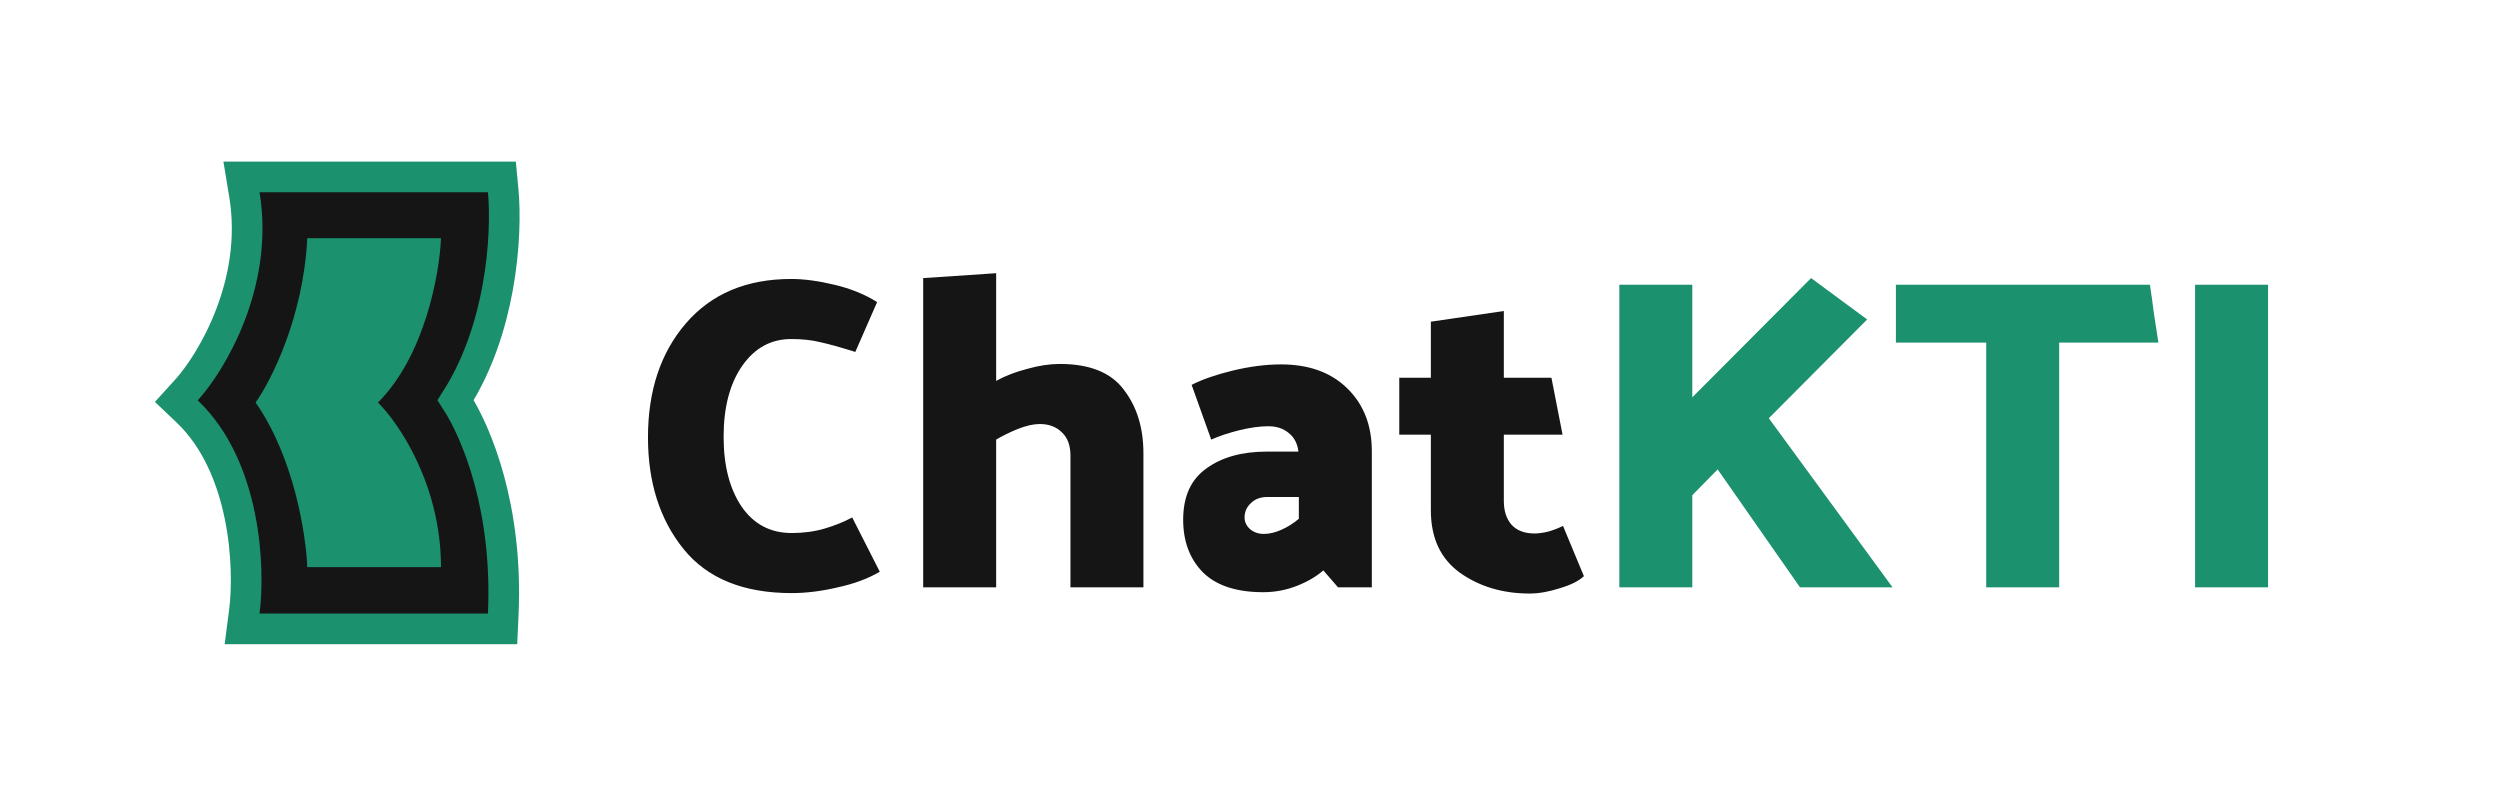 <svg width="5057" height="1630" viewBox="0 0 5057 1630" fill="none" xmlns="http://www.w3.org/2000/svg">
<path d="M494.412 393.967L488.47 357.924H524.999H986.996H1015.21L1017.86 386.009C1021.96 429.471 1021.28 502.077 1006.67 582.171C993.23 655.84 967.678 737.68 921.678 809.388C965.935 877.651 1027.64 1030.6 1017.96 1242.49L1016.61 1272.08H986.996H524.999H489.728L494.256 1237.1C499.848 1193.89 500.843 1120.17 484.936 1042.87C468.997 965.414 436.774 887.576 378.635 832.275L356.696 811.406L377.042 788.982C428.2 732.6 523.923 572.967 494.412 393.967Z" fill="#151515" stroke="#1C916E" stroke-width="62"/>
<path d="M621.532 481.796C613.932 640.667 548.699 769.634 517.033 814.259C595.032 925.706 619.199 1082.67 621.532 1147.22H892.031C892.031 981.231 807.031 856.084 764.531 814.259C859.731 719.015 889.197 552.932 892.031 481.796H621.532Z" fill="#1C916E"/>
<path d="M1600.52 685.8C1559.72 685.8 1526.72 703.8 1501.52 739.8C1476.32 775.8 1463.72 823.8 1463.72 883.8C1463.72 941.4 1475.72 988.2 1499.72 1024.2C1524.32 1060.2 1558.22 1078.2 1601.42 1078.2C1625.42 1078.2 1647.62 1075.2 1668.02 1069.2C1688.42 1063.2 1707.02 1055.7 1723.82 1046.7L1779.62 1156.5C1756.22 1170.3 1728.02 1180.8 1695.02 1188C1662.02 1195.8 1630.82 1199.7 1601.42 1199.7C1503.62 1199.7 1430.72 1170 1382.72 1110.6C1334.72 1051.2 1310.72 975.9 1310.72 884.7C1310.72 790.5 1336.22 713.7 1387.22 654.3C1438.82 594.3 1509.92 564.3 1600.52 564.3C1626.32 564.3 1655.42 568.2 1687.82 576C1720.82 583.8 1749.62 595.5 1774.22 611.1L1730.12 711.9C1699.52 702.3 1675.82 695.7 1659.02 692.1C1642.22 687.9 1622.72 685.8 1600.52 685.8ZM2143.72 736.2C2204.32 736.2 2247.52 753.6 2273.32 788.4C2299.72 822.6 2312.92 865.5 2312.92 917.1V1188H2165.32V921.6C2165.32 901.2 2159.62 885.6 2148.22 874.8C2136.82 863.4 2121.82 857.7 2103.22 857.7C2090.62 857.7 2075.92 861 2059.12 867.6C2042.92 874.2 2028.22 881.4 2015.02 889.2V1188H1867.42V562.5L2015.02 552.6V770.4C2033.62 760.2 2054.62 752.1 2078.02 746.1C2101.42 739.5 2123.32 736.2 2143.72 736.2ZM2556.22 1080C2567.62 1080 2579.32 1077.3 2591.32 1071.9C2603.92 1066.5 2615.92 1059 2627.32 1049.4V1005.3H2563.42C2549.62 1005.3 2538.52 1009.5 2530.12 1017.9C2521.72 1025.7 2517.52 1035.3 2517.52 1046.7C2517.52 1055.7 2521.12 1063.5 2528.32 1070.1C2536.12 1076.7 2545.42 1080 2556.22 1080ZM2591.32 737.1C2647.72 737.1 2692.42 753.3 2725.42 785.7C2758.42 818.1 2774.92 860.4 2774.92 912.6V1188H2706.52L2676.82 1153.8C2662.42 1166.4 2644.42 1176.9 2622.82 1185.3C2601.22 1193.7 2578.72 1197.9 2555.32 1197.9C2500.72 1197.9 2459.92 1184.4 2432.92 1157.4C2406.52 1130.4 2393.32 1095 2393.32 1051.2C2393.32 1004.4 2408.92 969.9 2440.12 947.7C2471.32 924.9 2512.12 913.5 2562.52 913.5H2626.42C2624.62 897.3 2618.02 884.7 2606.62 875.7C2595.82 866.7 2582.02 862.2 2565.22 862.2C2548.42 862.2 2528.92 864.9 2506.72 870.3C2485.12 875.7 2466.22 882 2450.02 889.2L2410.42 778.5C2431.42 767.7 2459.02 758.1 2493.22 749.7C2528.02 741.3 2560.72 737.1 2591.32 737.1ZM3094.14 1200.6C3039.54 1200.6 2992.44 1186.5 2952.84 1158.3C2913.84 1130.1 2894.34 1088.1 2894.34 1032.3V879.3H2830.44V764.1H2894.34V650.7L3041.94 629.1V764.1H3138.24L3160.74 879.3H3041.94V1013.4C3041.94 1033.2 3047.04 1049.1 3057.24 1061.1C3068.04 1073.1 3083.64 1079.1 3104.04 1079.1C3111.84 1079.1 3120.84 1077.9 3131.04 1075.5C3141.84 1072.5 3152.04 1068.6 3161.64 1063.8L3203.94 1165.5C3193.74 1175.1 3177.54 1183.2 3155.34 1189.8C3133.14 1197 3112.74 1200.6 3094.14 1200.6Z" fill="#151515"/>
<path d="M3423.18 576V803.7L3663.48 562.5L3776.88 646.2L3577.98 846L3828.18 1188H3640.98L3474.48 949.5L3423.18 1001.7V1188H3275.58V576H3423.18ZM3835.01 576H4348.91C4351.91 595.8 4354.61 615.3 4357.01 634.5C4360.01 653.7 4363.01 673.2 4366.01 693H4165.31V1188H4017.71V693H3835.01V576ZM4587.81 576V1188H4440.21V576H4587.81Z" fill="#1C916E"/>
</svg>
